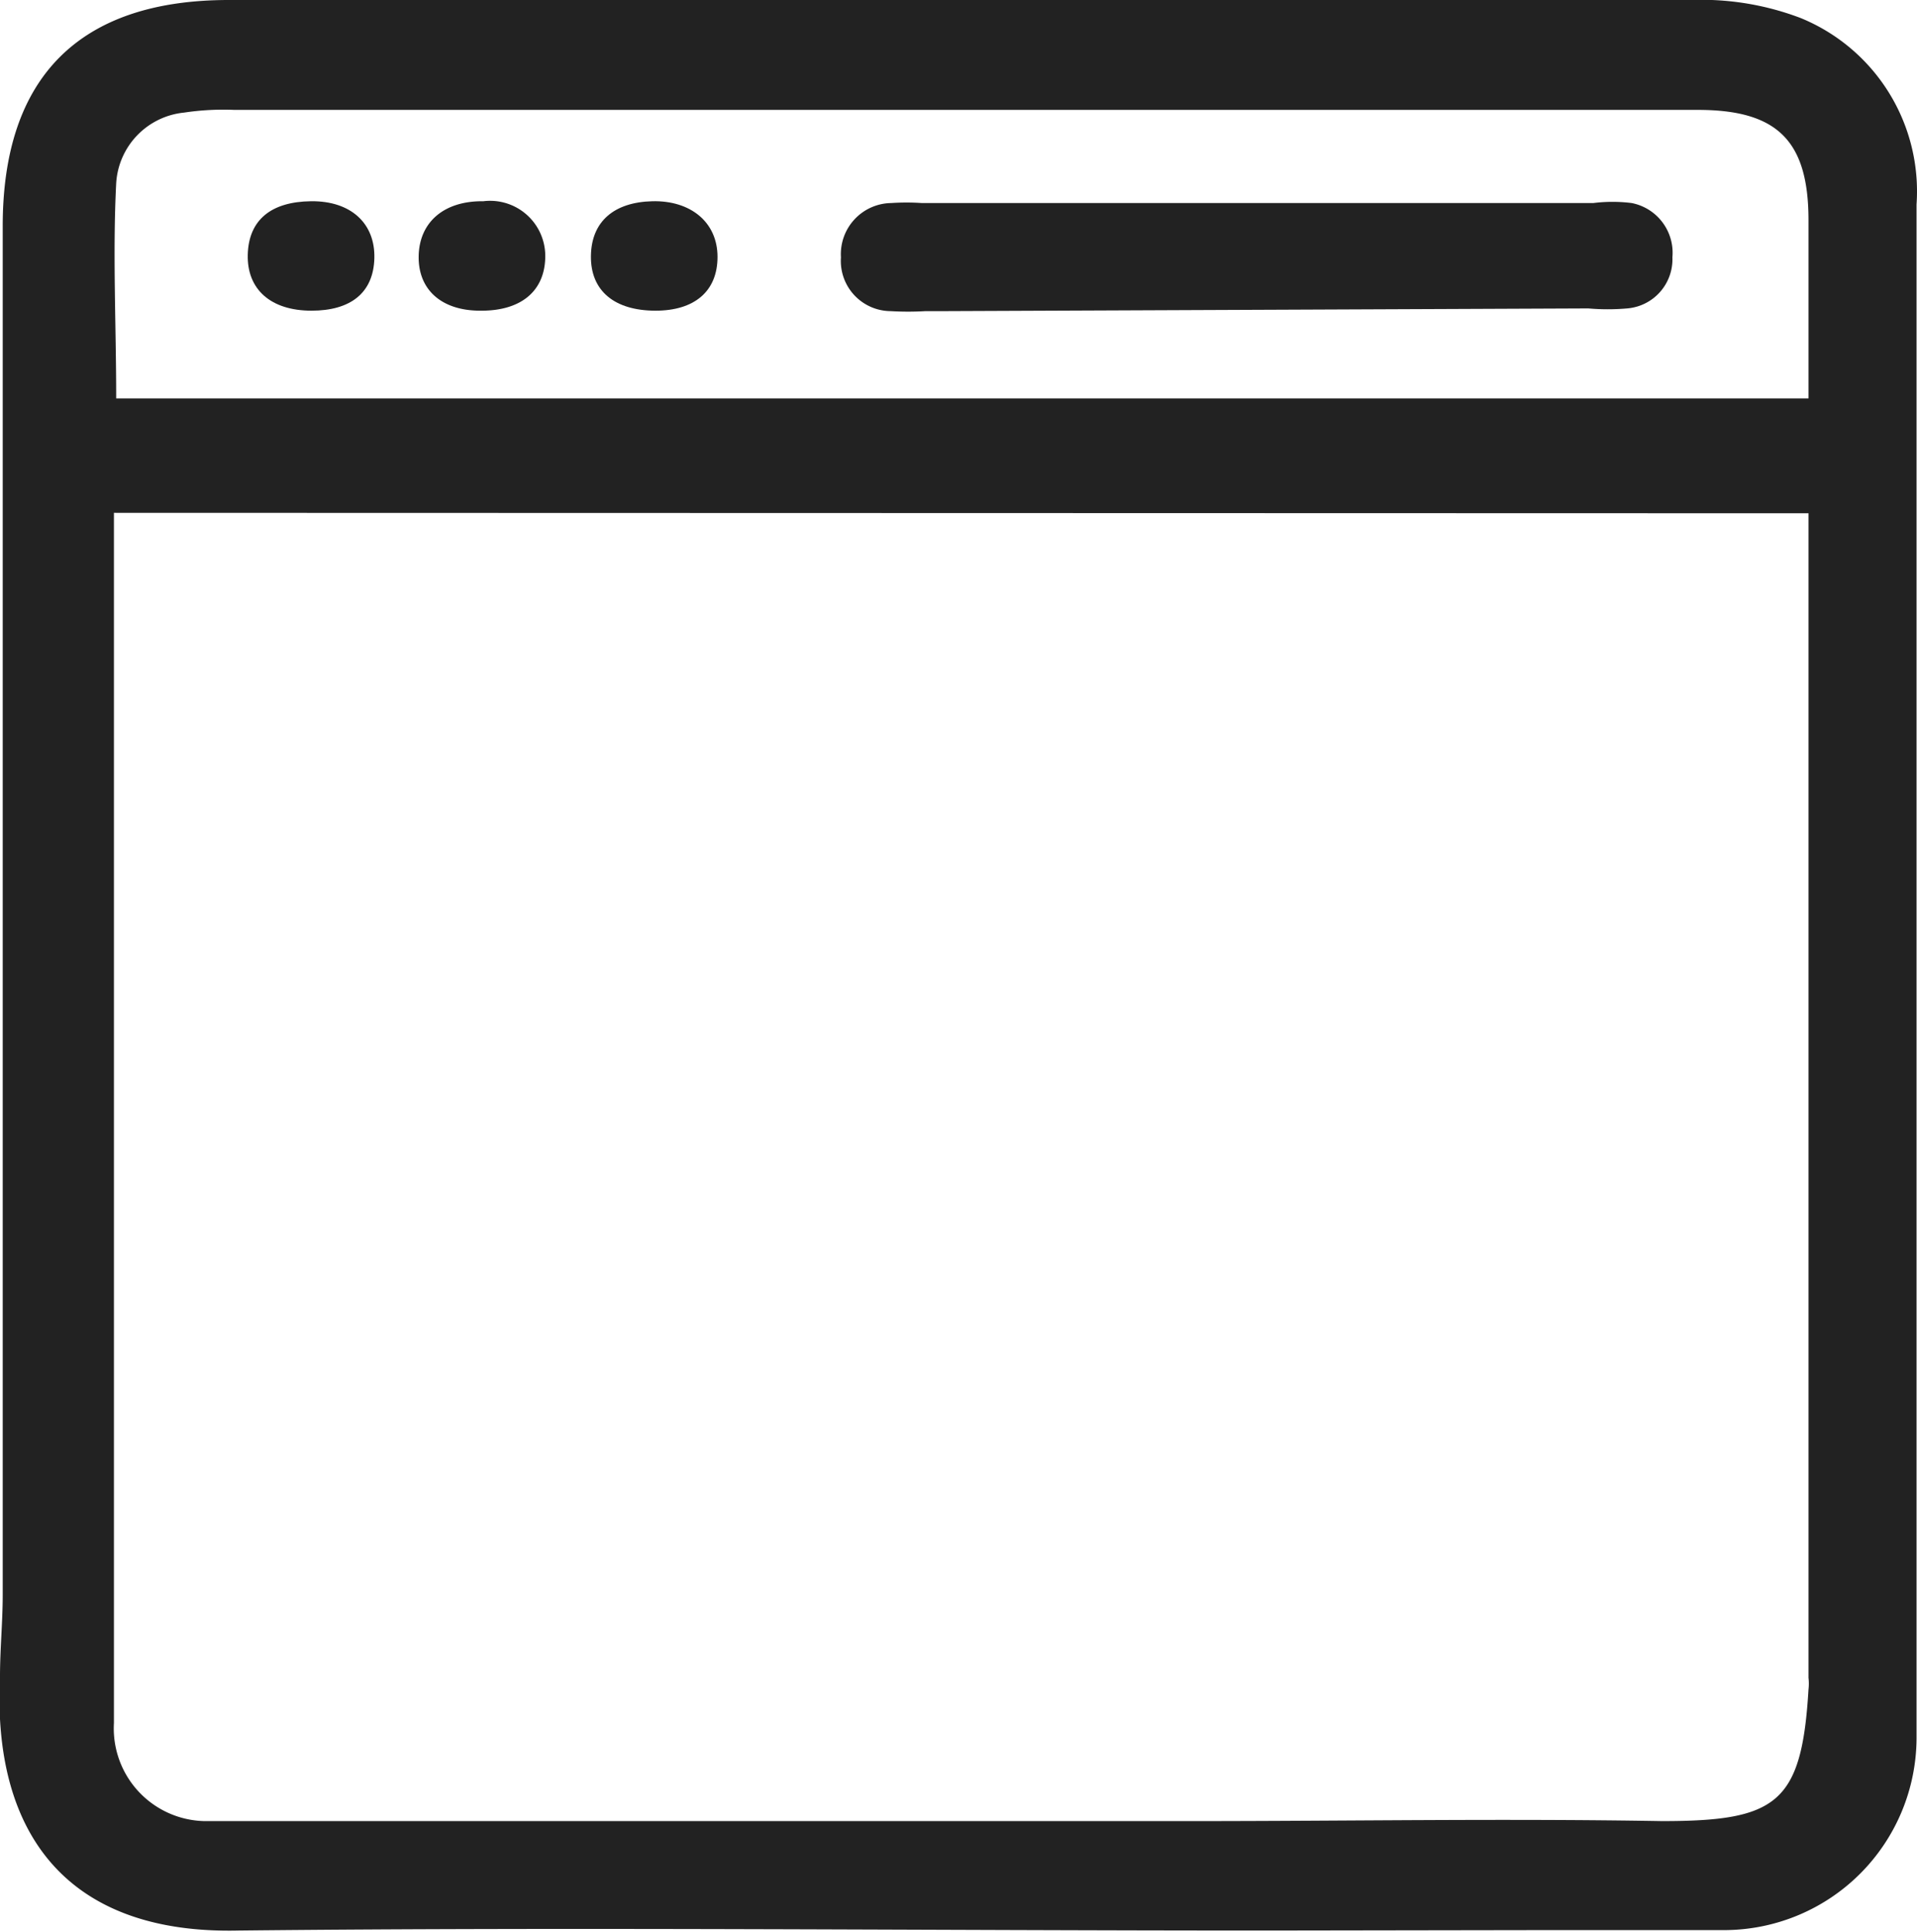 <svg xmlns="http://www.w3.org/2000/svg" viewBox="0 0 42.4 42.72"><defs><style>.cls-1{fill:#222;}</style></defs><g id="レイヤー_2" data-name="レイヤー 2"><g id="レイヤー_1-2" data-name="レイヤー 1"><path class="cls-1" d="M28,42.69c-7.57,0-15.15-.08-22.72,0C1.45,42.78-.17,40.51,0,37.07c0-.6.06-1.2.06-1.8V5c0-3.29,1.69-5,5-5,15.35,0,17,0,32.34,0a6.18,6.18,0,0,1,2.43.4,4.14,4.14,0,0,1,2.56,4.12V35.09c0,1.12,0,2.24,0,3.35a4.26,4.26,0,0,1-4.2,4.24c-1.26,0-2.53,0-3.79,0ZM2.52,11.34V34.67c0,1.15,0,2.29,0,3.43a2.05,2.05,0,0,0,2,2.17h7.81c3.86,0,7.72,0,11.59,0,5.38,0-2.94,0,2.44,0,3.47,0,6.93-.06,10.4,0,2.54,0,3.09-.39,3.24-2.91a1.13,1.13,0,0,0,0-.26q0-12.44,0-24.87v-.88ZM40,8.81V4.87c0-1.76-.69-2.44-2.45-2.44H5.18a5.86,5.86,0,0,0-1.11.06,1.67,1.67,0,0,0-1.5,1.56c-.08,1.56,0,3.14,0,4.76Z"/><path class="cls-1" d="M20.87,6.88c-4.7,0,4.3,0-.4,0a6.62,6.62,0,0,1-.77,0,1.11,1.11,0,0,1-1.1-1.19,1.13,1.13,0,0,1,1.11-1.2,5.1,5.1,0,0,1,.68,0H35.24a3.41,3.41,0,0,1,.85,0,1.12,1.12,0,0,1,.9,1.2,1.09,1.09,0,0,1-1,1.13,4.91,4.91,0,0,1-.86,0Z"/><path class="cls-1" d="M14.5,6.87c-.91,0-1.44-.44-1.43-1.21s.52-1.19,1.36-1.21,1.44.46,1.44,1.23S15.35,6.87,14.5,6.87Z"/><path class="cls-1" d="M10.62,6.87c-.85,0-1.37-.46-1.36-1.2s.54-1.23,1.43-1.22a1.22,1.22,0,0,1,1.37,1.21C12.06,6.43,11.53,6.88,10.62,6.87Z"/><path class="cls-1" d="M6.89,6.87c-.9,0-1.43-.47-1.41-1.24S6,4.46,6.88,4.45s1.42.49,1.4,1.26S7.75,6.87,6.89,6.87Z"/></g></g></svg>